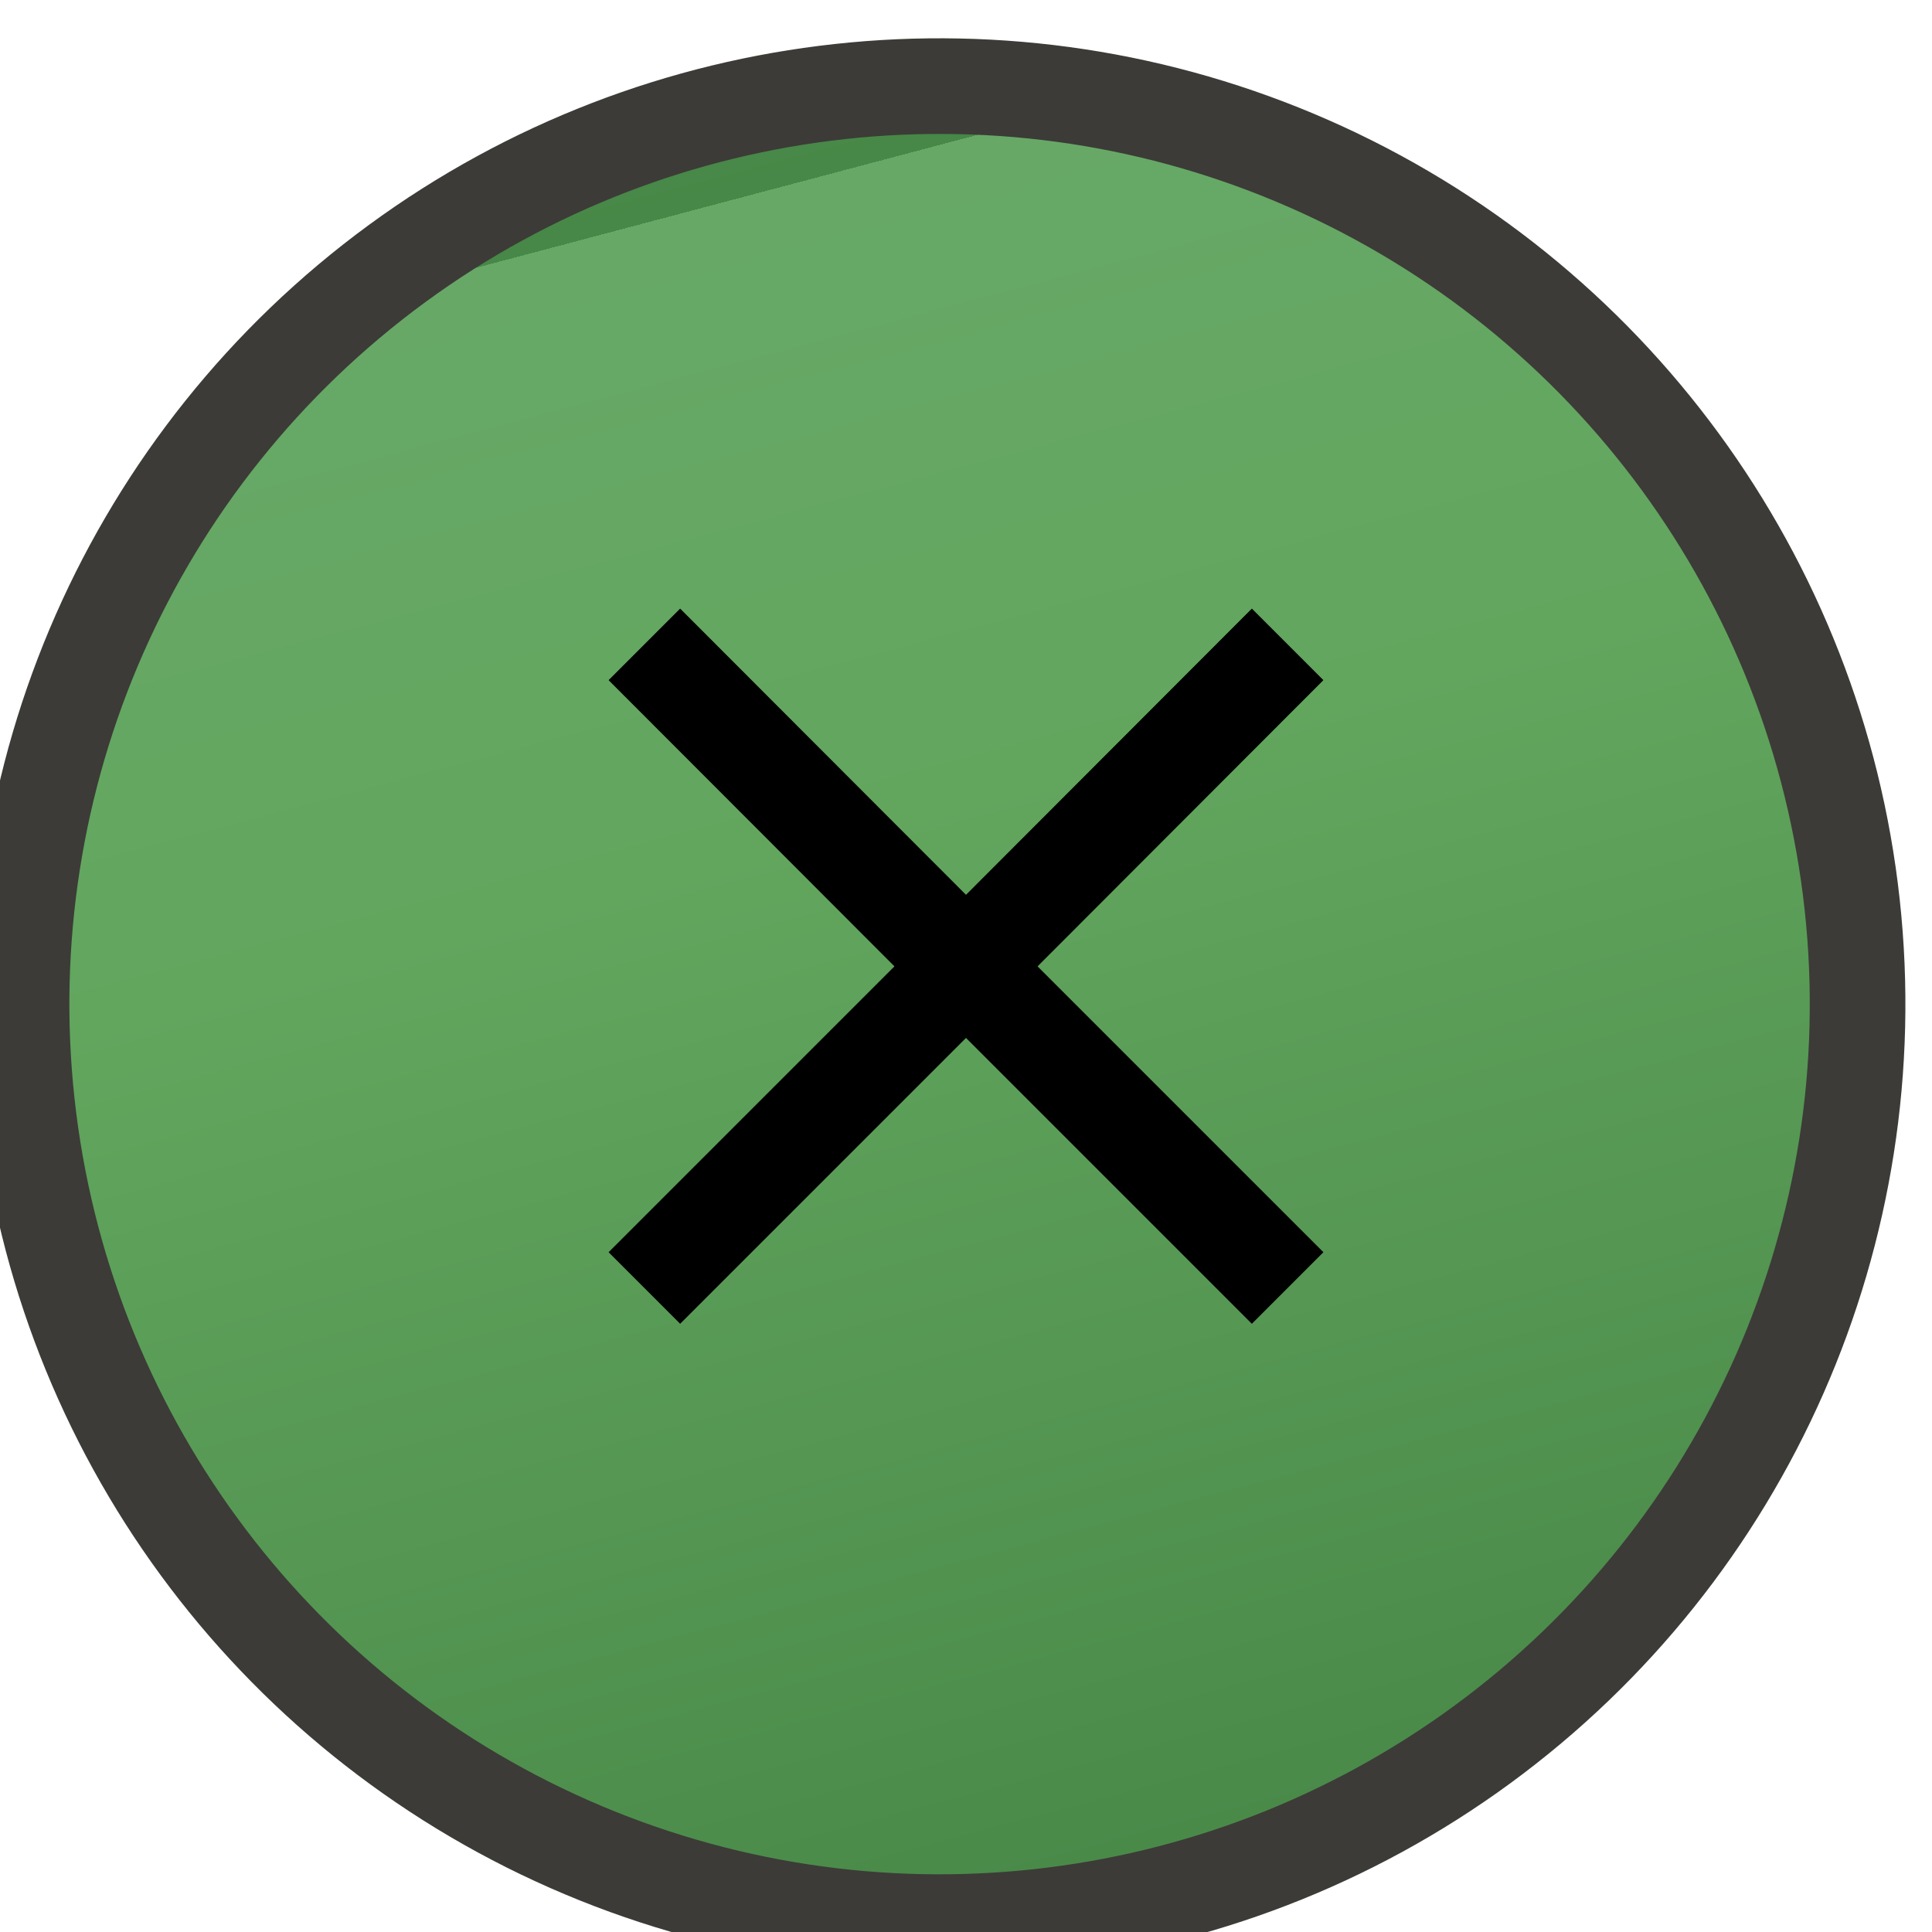 <?xml version="1.0" encoding="UTF-8" standalone="no"?>
<!-- Created with Inkscape (http://www.inkscape.org/) -->

<svg
   xmlns:dc="http://purl.org/dc/elements/1.1/"
   xmlns:cc="http://creativecommons.org/ns#"
   xmlns:rdf="http://www.w3.org/1999/02/22-rdf-syntax-ns#"
   xmlns:svg="http://www.w3.org/2000/svg"
   xmlns="http://www.w3.org/2000/svg"
   xmlns:xlink="http://www.w3.org/1999/xlink"
   xmlns:sodipodi="http://sodipodi.sourceforge.net/DTD/sodipodi-0.dtd"
   xmlns:inkscape="http://www.inkscape.org/namespaces/inkscape"
   width="20"
   height="20"
   viewBox="0 0 5.292 5.292"
   version="1.1"
   id="svg867"
   inkscape:version="0.92.4 (5da689c313, 2019-01-14)"
   sodipodi:docname="close-active.svg">
  <defs
     id="defs861">
    <linearGradient
       gradientTransform="matrix(0.264,0,0,0.265,-90.163,28.107)"
       y2="1037.497"
       x2="1.846"
       y1="1049.24"
       x1="16.478"
       spreadMethod="repeat"
       gradientUnits="userSpaceOnUse"
       id="linearGradient3804"
       xlink:href="#linearGradient4608"
       inkscape:collect="always" />
    <linearGradient
       id="linearGradient4608">
      <stop
         id="stop4602"
         offset="0"
         style="stop-color:#478747;stop-opacity:1" />
      <stop
         style="stop-color:#62a65e;stop-opacity:1;"
         offset="0.65"
         id="stop4604" />
      <stop
         id="stop4606"
         offset="1"
         style="stop-color:#67a867;stop-opacity:1" />
    </linearGradient>
  </defs>
  <sodipodi:namedview
     id="base"
     pagecolor="#ffffff"
     bordercolor="#666666"
     borderopacity="1.0"
     inkscape:pageopacity="0.0"
     inkscape:pageshadow="2"
     inkscape:zoom="41.145552"
     inkscape:cx="10.098289"
     inkscape:cy="10.098297"
     inkscape:document-units="mm"
     inkscape:current-layer="layer1"
     showgrid="false"
     units="px"
     inkscape:showpageshadow="false"
     fit-margin-top="0"
     fit-margin-left="-0.4"
     fit-margin-right="0"
     fit-margin-bottom="0"
     inkscape:window-width="1920"
     inkscape:window-height="1019"
     inkscape:window-x="0"
     inkscape:window-y="31"
     inkscape:window-maximized="1" />
  <g
     inkscape:label="Calque 1"
     inkscape:groupmode="layer"
     id="layer1"
     transform="translate(-311.048,-39.624)">
    <circle
       style="display:inline;opacity:1;vector-effect:none;fill:url(#linearGradient3804);fill-opacity:1;fill-rule:nonzero;stroke:#3c3b37;stroke-width:0.262;stroke-linecap:butt;stroke-linejoin:miter;stroke-miterlimit:4;stroke-dasharray:none;stroke-dashoffset:0;stroke-opacity:1;marker:none"
       id="path3290"
       transform="matrix(-0.403,0.915,0.915,0.403,0,0)"
       cx="-87.649"
       cy="304.152"
       r="2.515" />
    <path
       style="fill:#000000;fill-opacity:1;stroke:none;stroke-width:0.391;stroke-linecap:round;stroke-linejoin:round;stroke-miterlimit:4;stroke-dasharray:none;stroke-opacity:1"
       d="m 312.911,41.291 -0.196,0.196 0.783,0.784 -0.783,0.783 0.196,0.196 0.783,-0.783 0.783,0.783 0.196,-0.196 -0.783,-0.783 0.783,-0.784 -0.196,-0.196 -0.783,0.784 z"
       id="rect846"
       inkscape:connector-curvature="0" />
  </g>
</svg>
